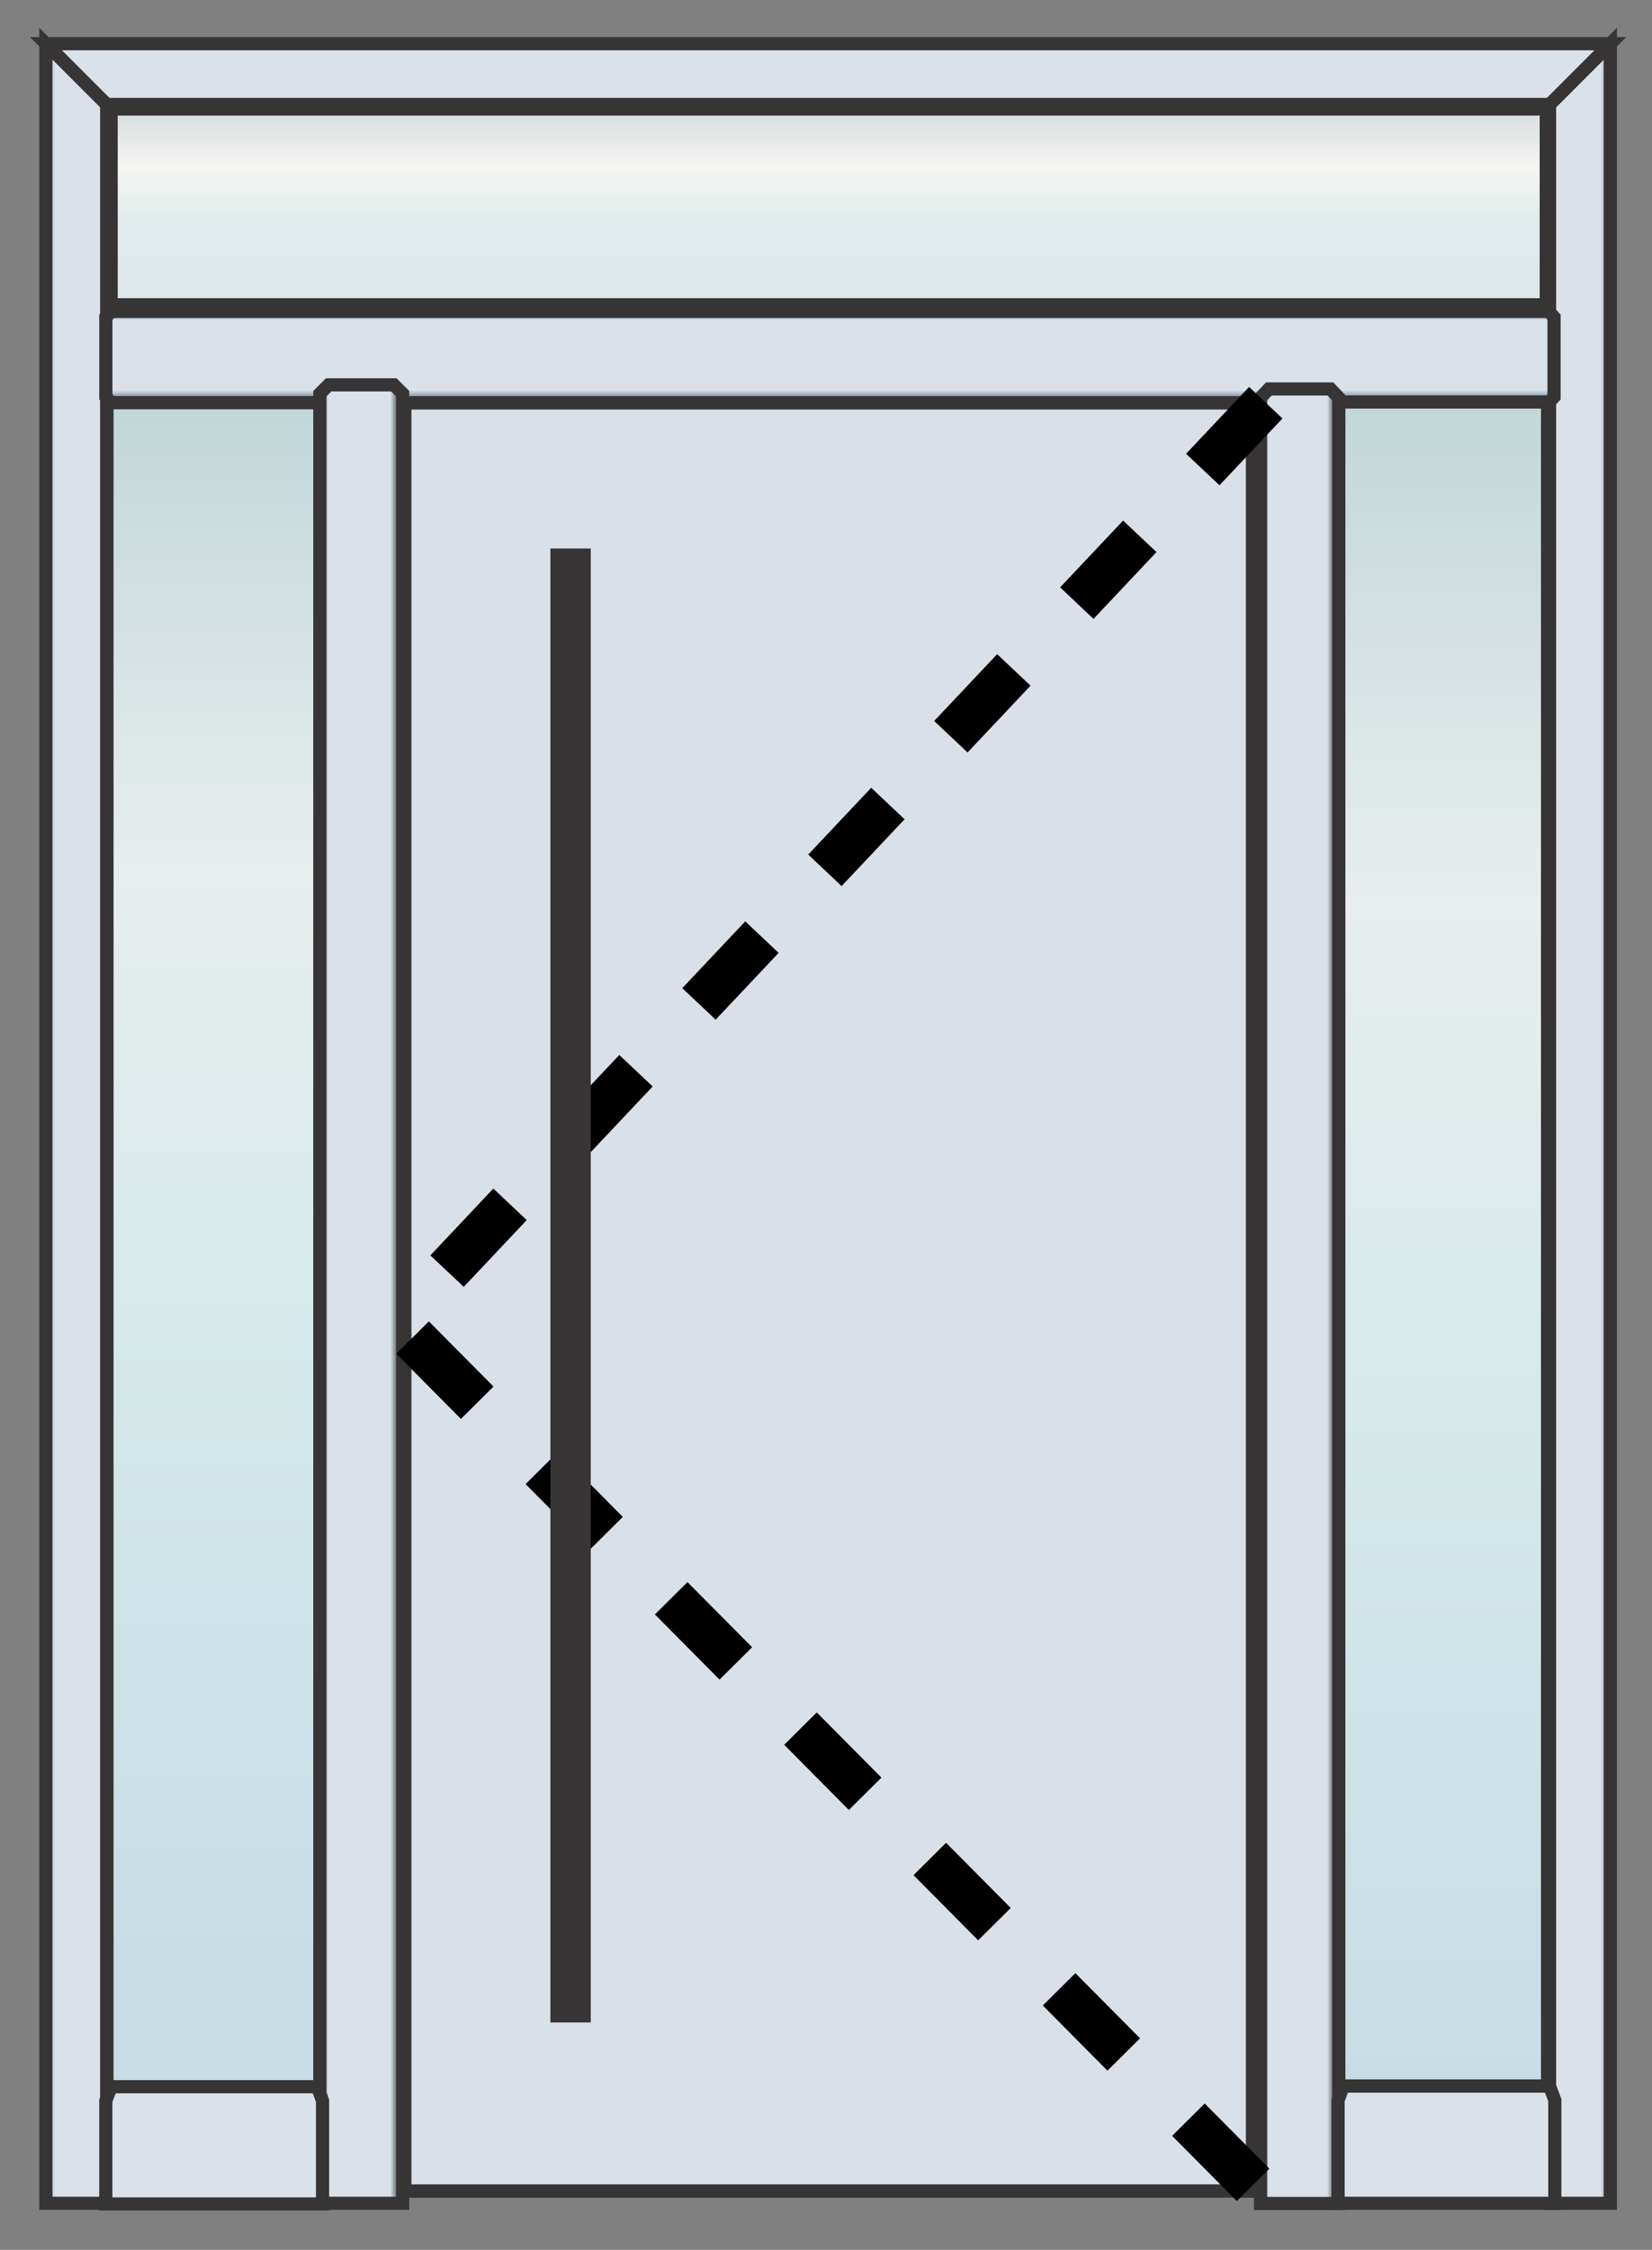 <svg width="36" height="49" viewBox="0 0 36 49" fill="none" xmlns="http://www.w3.org/2000/svg">
<rect x="0" y="0" width="36" height="49" fill="#808080" stroke="none"/>
<rect x="8.821" y="8.774" width="18.474" height="38.945" fill="#DAE0E8" stroke="#373435" stroke-width="0.29"/>
<path fill-rule="evenodd" clip-rule="evenodd" d="M35.092 47.986V0.952L33.767 2.277V47.986H35.092Z" fill="url(#paint0_linear_40_444)" stroke="#373435" stroke-width="0.287" stroke-miterlimit="22.926"/>
<path fill-rule="evenodd" clip-rule="evenodd" d="M35.092 0.952H1L2.325 2.277H33.767L35.092 0.952Z" fill="url(#paint1_linear_40_444)" stroke="#373435" stroke-width="0.287" stroke-miterlimit="22.926"/>
<path fill-rule="evenodd" clip-rule="evenodd" d="M1 47.986V0.952L2.325 2.277V47.986H1Z" fill="url(#paint2_linear_40_444)" stroke="#373435" stroke-width="0.287" stroke-miterlimit="22.926"/>
<path fill-rule="evenodd" clip-rule="evenodd" d="M33.75 6.781H2.422L2.307 6.908V8.644L2.422 8.771H33.75L33.865 8.644V6.908L33.75 6.781Z" fill="url(#paint3_linear_40_444)" stroke="#373435" stroke-width="0.287" stroke-miterlimit="22.926"/>
<path fill-rule="evenodd" clip-rule="evenodd" d="M29.175 47.99V8.663L28.993 8.471H27.65L27.469 8.663V47.99H29.175Z" fill="url(#paint4_linear_40_444)" stroke="#373435" stroke-width="0.287" stroke-miterlimit="22.926"/>
<path fill-rule="evenodd" clip-rule="evenodd" d="M8.775 47.986V8.574L8.583 8.382H7.162L6.97 8.574V47.986H8.775Z" fill="url(#paint5_linear_40_444)" stroke="#373435" stroke-width="0.287" stroke-miterlimit="22.926"/>
<path fill-rule="evenodd" clip-rule="evenodd" d="M33.882 47.986V45.74L33.767 45.433H29.275L29.159 45.74V47.986H33.882Z" fill="url(#paint6_linear_40_444)" stroke="#373435" stroke-width="0.287" stroke-miterlimit="22.926"/>
<path fill-rule="evenodd" clip-rule="evenodd" d="M7.029 48V45.754L6.914 45.447H2.422L2.306 45.754V48H7.029Z" fill="url(#paint7_linear_40_444)" stroke="#373435" stroke-width="0.287" stroke-miterlimit="22.926"/>
<path d="M33.724 8.755H29.175V45.431H33.724V8.755Z" fill="url(#paint8_linear_40_444)" stroke="#373435" stroke-width="0.287" stroke-miterlimit="22.926"/>
<path d="M6.97 8.771H2.331V45.447H6.97V8.771Z" fill="url(#paint9_linear_40_444)" stroke="#373435" stroke-width="0.287" stroke-miterlimit="22.926"/>
<path d="M33.696 2.374H2.422V6.638H33.696V2.374Z" fill="url(#paint10_linear_40_444)" stroke="#373435" stroke-width="0.287" stroke-miterlimit="22.926"/>
<path d="M27.583 8.771L8.676 28.814L27.583 47.863" stroke="black" stroke-linejoin="round" stroke-dasharray="2 2"/>
<rect x="12.214" y="12.166" width="0.44" height="31.662" stroke="#373435" stroke-width="0.44"/>
<defs>
<linearGradient id="paint0_linear_40_444" x1="33.78" y1="28.789" x2="35.078" y2="28.789" gradientUnits="userSpaceOnUse">
<stop stop-color="#DBE1E9"/>
<stop offset="0.851" stop-color="#DBE1E9"/>
<stop offset="0.941" stop-color="#849AAC"/>
<stop offset="1" stop-color="#232729"/>
</linearGradient>
<linearGradient id="paint1_linear_40_444" x1="49.152" y1="0.952" x2="49.152" y2="2.277" gradientUnits="userSpaceOnUse">
<stop stop-color="#475A65"/>
<stop offset="0.051" stop-color="#9EAFC1"/>
<stop offset="0.071" stop-color="#B1C0D0"/>
<stop offset="0.09" stop-color="#BAC6D5"/>
<stop offset="0.102" stop-color="#DBE1E9"/>
<stop offset="0.851" stop-color="#DBE1E9"/>
<stop offset="0.871" stop-color="#DBE1E9"/>
<stop offset="0.941" stop-color="#849AAC"/>
<stop offset="1" stop-color="#42555F"/>
</linearGradient>
<linearGradient id="paint2_linear_40_444" x1="2.312" y1="2.277" x2="1.013" y2="2.277" gradientUnits="userSpaceOnUse">
<stop stop-color="#DBE1E9"/>
<stop offset="0.851" stop-color="#DBE1E9"/>
<stop offset="0.961" stop-color="#AABACA"/>
<stop offset="1" stop-color="#667D8C"/>
</linearGradient>
<linearGradient id="paint3_linear_40_444" x1="46.56" y1="6.764" x2="46.56" y2="8.755" gradientUnits="userSpaceOnUse">
<stop stop-color="#475A65"/>
<stop offset="0.051" stop-color="#9EAFC1"/>
<stop offset="0.071" stop-color="#B1C0D0"/>
<stop offset="0.09" stop-color="#BAC6D5"/>
<stop offset="0.102" stop-color="#DBE1E9"/>
<stop offset="0.851" stop-color="#DBE1E9"/>
<stop offset="0.871" stop-color="#DBE1E9"/>
<stop offset="0.941" stop-color="#849AAC"/>
<stop offset="1" stop-color="#42555F"/>
</linearGradient>
<linearGradient id="paint4_linear_40_444" x1="27.469" y1="42.126" x2="29.175" y2="42.126" gradientUnits="userSpaceOnUse">
<stop stop-color="#475A65"/>
<stop offset="0.051" stop-color="#9EAFC1"/>
<stop offset="0.071" stop-color="#B1C0D0"/>
<stop offset="0.09" stop-color="#BAC6D5"/>
<stop offset="0.102" stop-color="#DBE1E9"/>
<stop offset="0.851" stop-color="#DBE1E9"/>
<stop offset="0.969" stop-color="#2D373C"/>
<stop offset="1" stop-color="#42555F"/>
</linearGradient>
<linearGradient id="paint5_linear_40_444" x1="6.97" y1="42.109" x2="8.776" y2="42.109" gradientUnits="userSpaceOnUse">
<stop stop-color="#475A65"/>
<stop offset="0.051" stop-color="#9EAFC1"/>
<stop offset="0.071" stop-color="#B1C0D0"/>
<stop offset="0.09" stop-color="#BAC6D5"/>
<stop offset="0.102" stop-color="#DBE1E9"/>
<stop offset="0.851" stop-color="#DBE1E9"/>
<stop offset="0.969" stop-color="#2D373C"/>
<stop offset="1" stop-color="#42555F"/>
</linearGradient>
<linearGradient id="paint6_linear_40_444" x1="20.071" y1="47.986" x2="20.071" y2="45.105" gradientUnits="userSpaceOnUse">
<stop stop-color="#DBE1E9"/>
<stop offset="0.902" stop-color="#DBE1E9"/>
<stop offset="0.929" stop-color="#E9ECF1"/>
<stop offset="0.961" stop-color="#F6F8FB"/>
<stop offset="0.988" stop-color="#F9FCFE"/>
<stop offset="1" stop-color="#D1DAE4"/>
</linearGradient>
<linearGradient id="paint7_linear_40_444" x1="-6.951" y1="48.142" x2="-6.951" y2="45.261" gradientUnits="userSpaceOnUse">
<stop stop-color="#DBE1E9"/>
<stop offset="0.902" stop-color="#DBE1E9"/>
<stop offset="0.929" stop-color="#E9ECF1"/>
<stop offset="0.961" stop-color="#F6F8FB"/>
<stop offset="0.988" stop-color="#F9FCFE"/>
<stop offset="1" stop-color="#D1DAE4"/>
</linearGradient>
<linearGradient id="paint8_linear_40_444" x1="31.449" y1="45.431" x2="31.449" y2="8.755" gradientUnits="userSpaceOnUse">
<stop stop-color="#C7DDE5"/>
<stop offset="0.439" stop-color="#D6EAEA"/>
<stop offset="0.702" stop-color="#E8EDEE"/>
<stop offset="1" stop-color="#C1D7D8"/>
</linearGradient>
<linearGradient id="paint9_linear_40_444" x1="4.74" y1="42.799" x2="4.74" y2="8.863" gradientUnits="userSpaceOnUse">
<stop stop-color="#C7DDE5"/>
<stop offset="0.439" stop-color="#D6EAEA"/>
<stop offset="0.702" stop-color="#E8EDEE"/>
<stop offset="1" stop-color="#C1D7D8"/>
</linearGradient>
<linearGradient id="paint10_linear_40_444" x1="18.058" y1="6.638" x2="18.058" y2="2.374" gradientUnits="userSpaceOnUse">
<stop stop-color="#DEE6EB"/>
<stop offset="0.439" stop-color="#E1EBEC"/>
<stop offset="0.702" stop-color="#F6F5F2"/>
<stop offset="1" stop-color="#D6DCDF"/>
</linearGradient>
</defs>
</svg>
